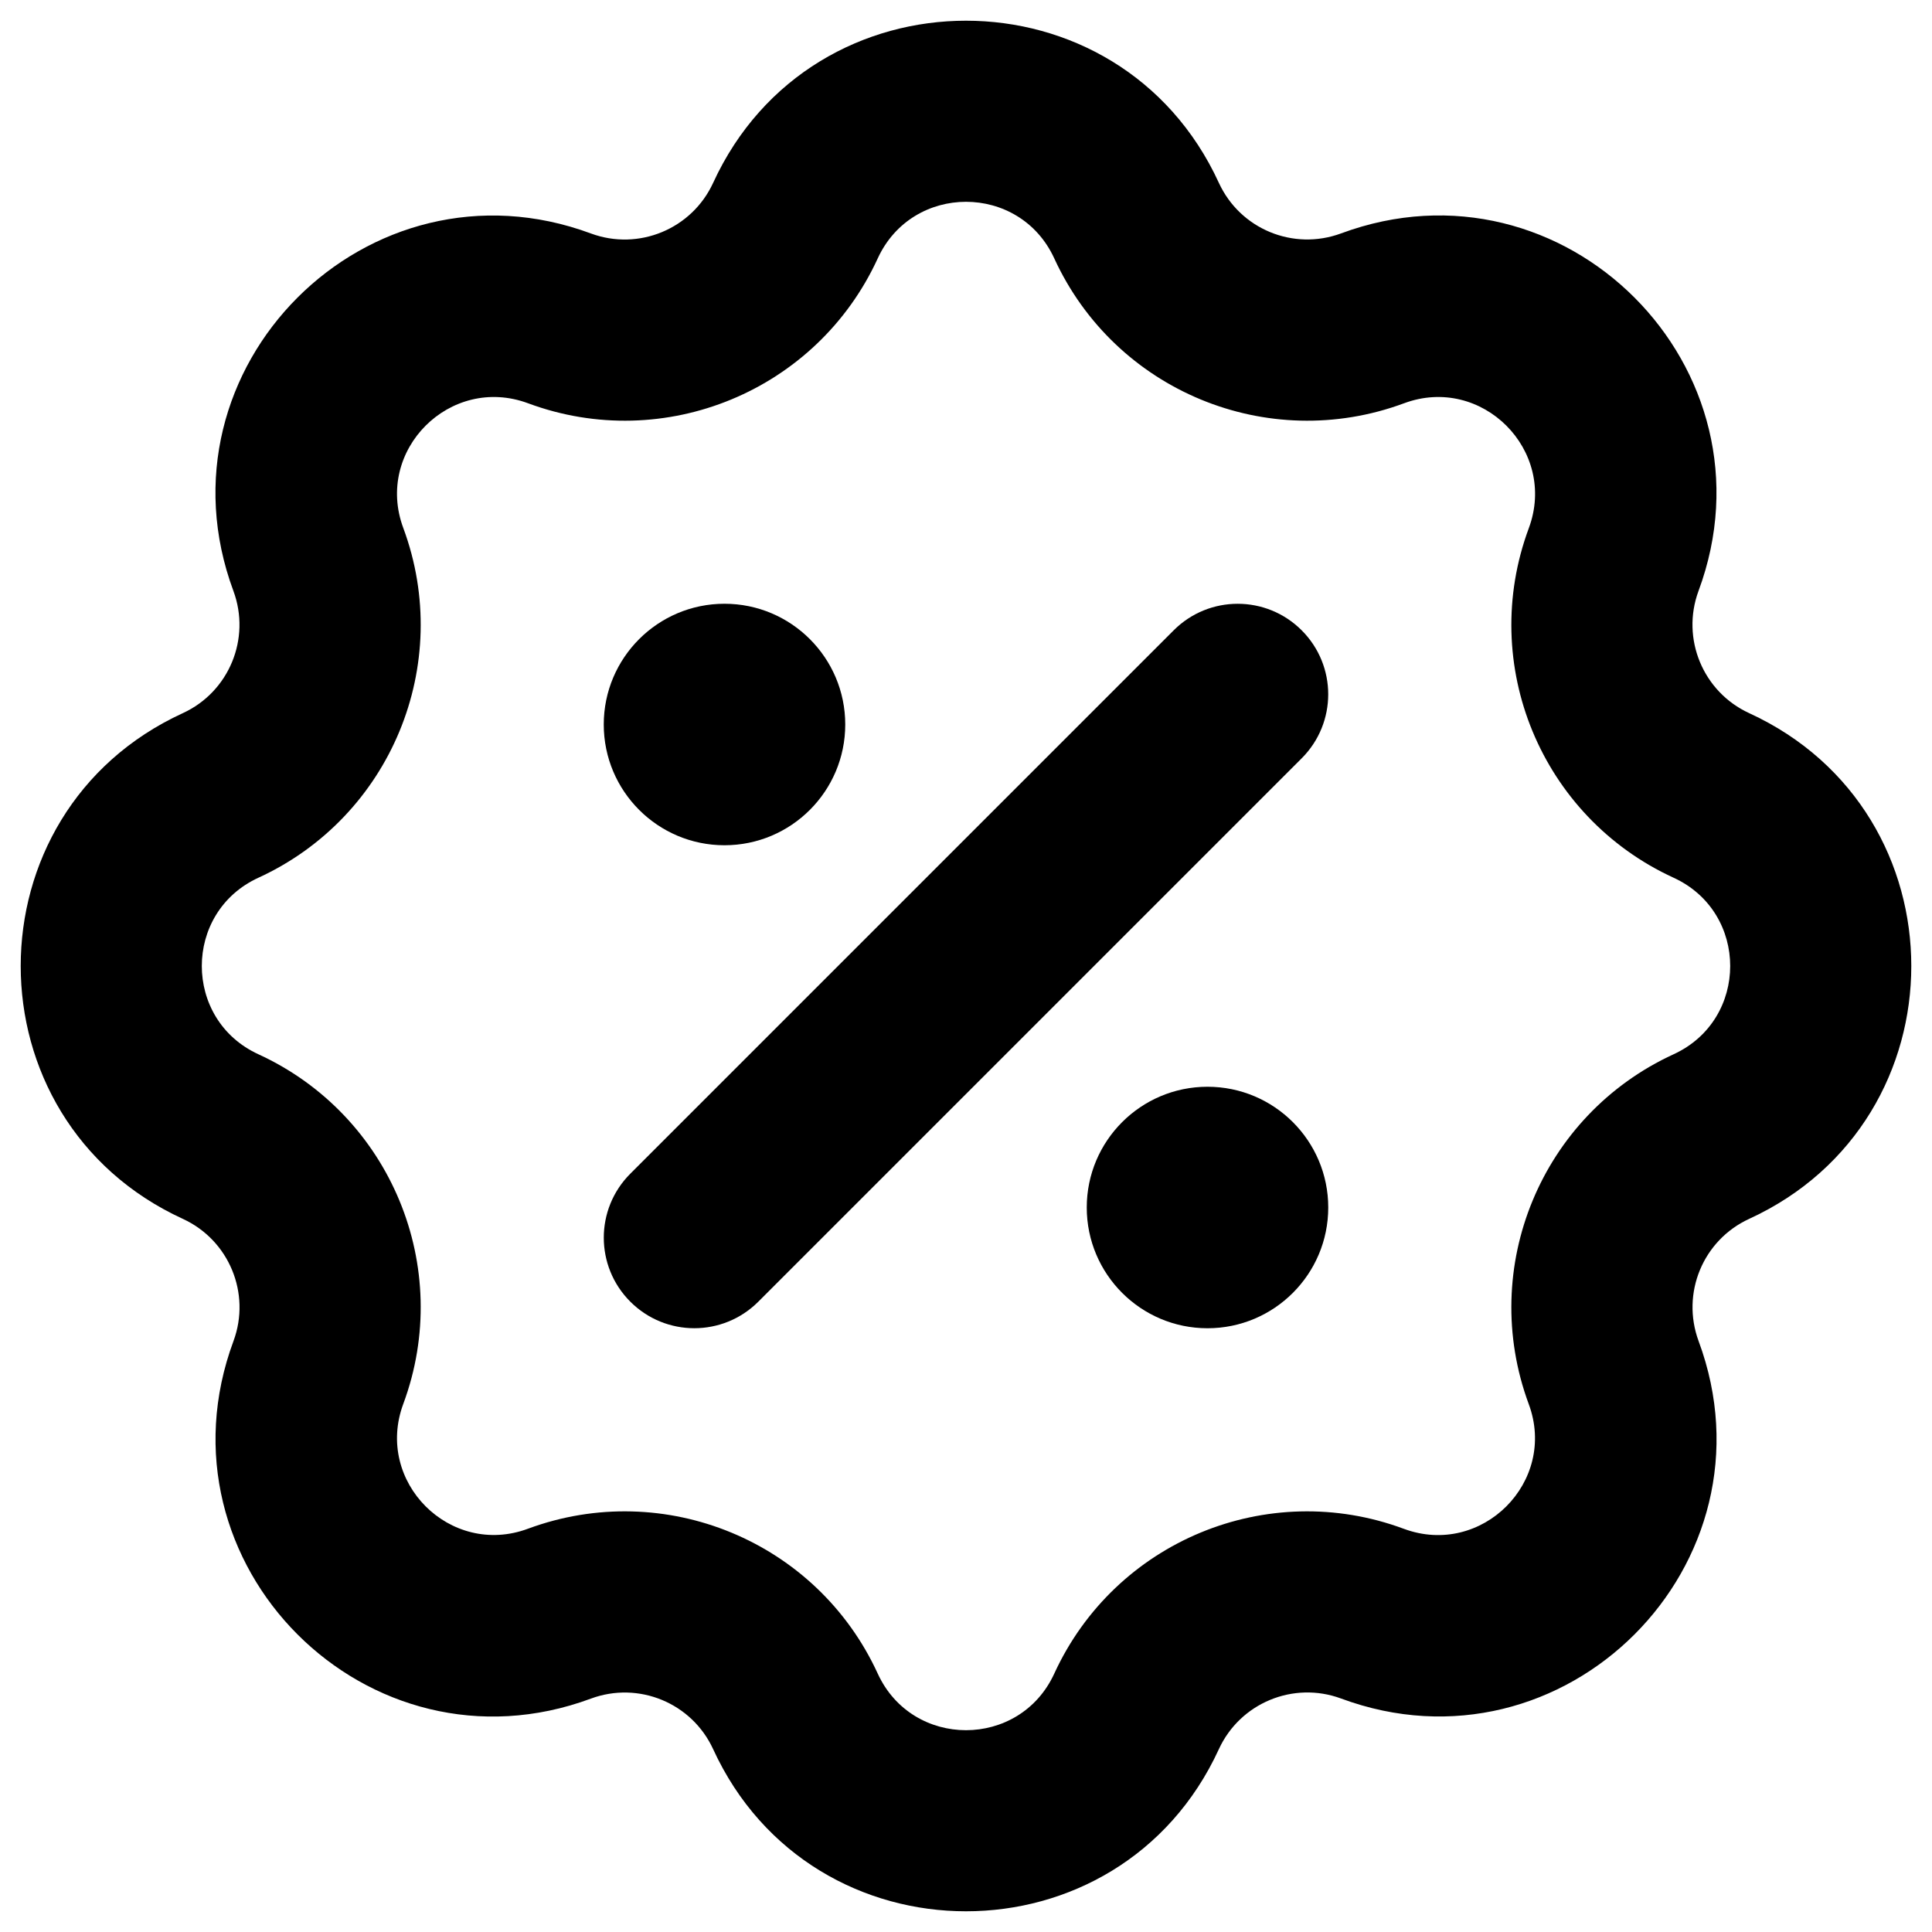 <svg xmlns="http://www.w3.org/2000/svg" viewBox="0 0 16 16"><path d="M10.78 6.28c.293-.293.293-.767 0-1.06-.293-.293-.767-.293-1.06 0l-4.5 4.5c-.293.293-.293.767 0 1.06.293.293.767.293 1.06 0l4.5-4.5Z"/><path d="M7 6c0 .552-.448 1-1 1s-1-.448-1-1 .448-1 1-1 1 .448 1 1Z"/><path d="M10 11c.552 0 1-.448 1-1s-.448-1-1-1-1 .448-1 1 .448 1 1 1Z"/><path fill-rule="evenodd" d="M10.094 1.514c-.822-1.79-3.366-1.79-4.188 0-.176.383-.617.565-1.011.42-1.848-.686-3.647 1.113-2.962 2.96.146.395-.036.836-.419 1.012-1.79.822-1.79 3.366 0 4.188.383.176.565.617.42 1.011-.686 1.848 1.113 3.647 2.96 2.962.395-.146.836.036 1.012.419.822 1.79 3.366 1.79 4.188 0 .176-.383.617-.565 1.011-.42 1.848.686 3.647-1.113 2.962-2.96-.146-.396.036-.836.419-1.012 1.79-.822 1.79-3.366 0-4.188-.383-.176-.565-.617-.42-1.011.686-1.848-1.113-3.647-2.96-2.962-.396.146-.836-.036-1.012-.419Zm-2.825.626c.287-.625 1.175-.625 1.462 0 .503 1.096 1.765 1.619 2.896 1.2.644-.24 1.273.389 1.034 1.034-.42 1.13.103 2.392 1.199 2.895.625.287.625 1.175 0 1.462-1.096.503-1.618 1.765-1.2 2.896.24.644-.389 1.273-1.034 1.034-1.13-.42-2.392.103-2.895 1.199-.287.625-1.175.625-1.462 0-.503-1.096-1.765-1.618-2.896-1.2-.644.24-1.273-.389-1.033-1.034.419-1.13-.104-2.392-1.2-2.895-.625-.287-.625-1.175 0-1.462 1.096-.503 1.619-1.765 1.2-2.896-.24-.644.389-1.273 1.034-1.033 1.13.419 2.392-.104 2.895-1.2Z"/></svg>